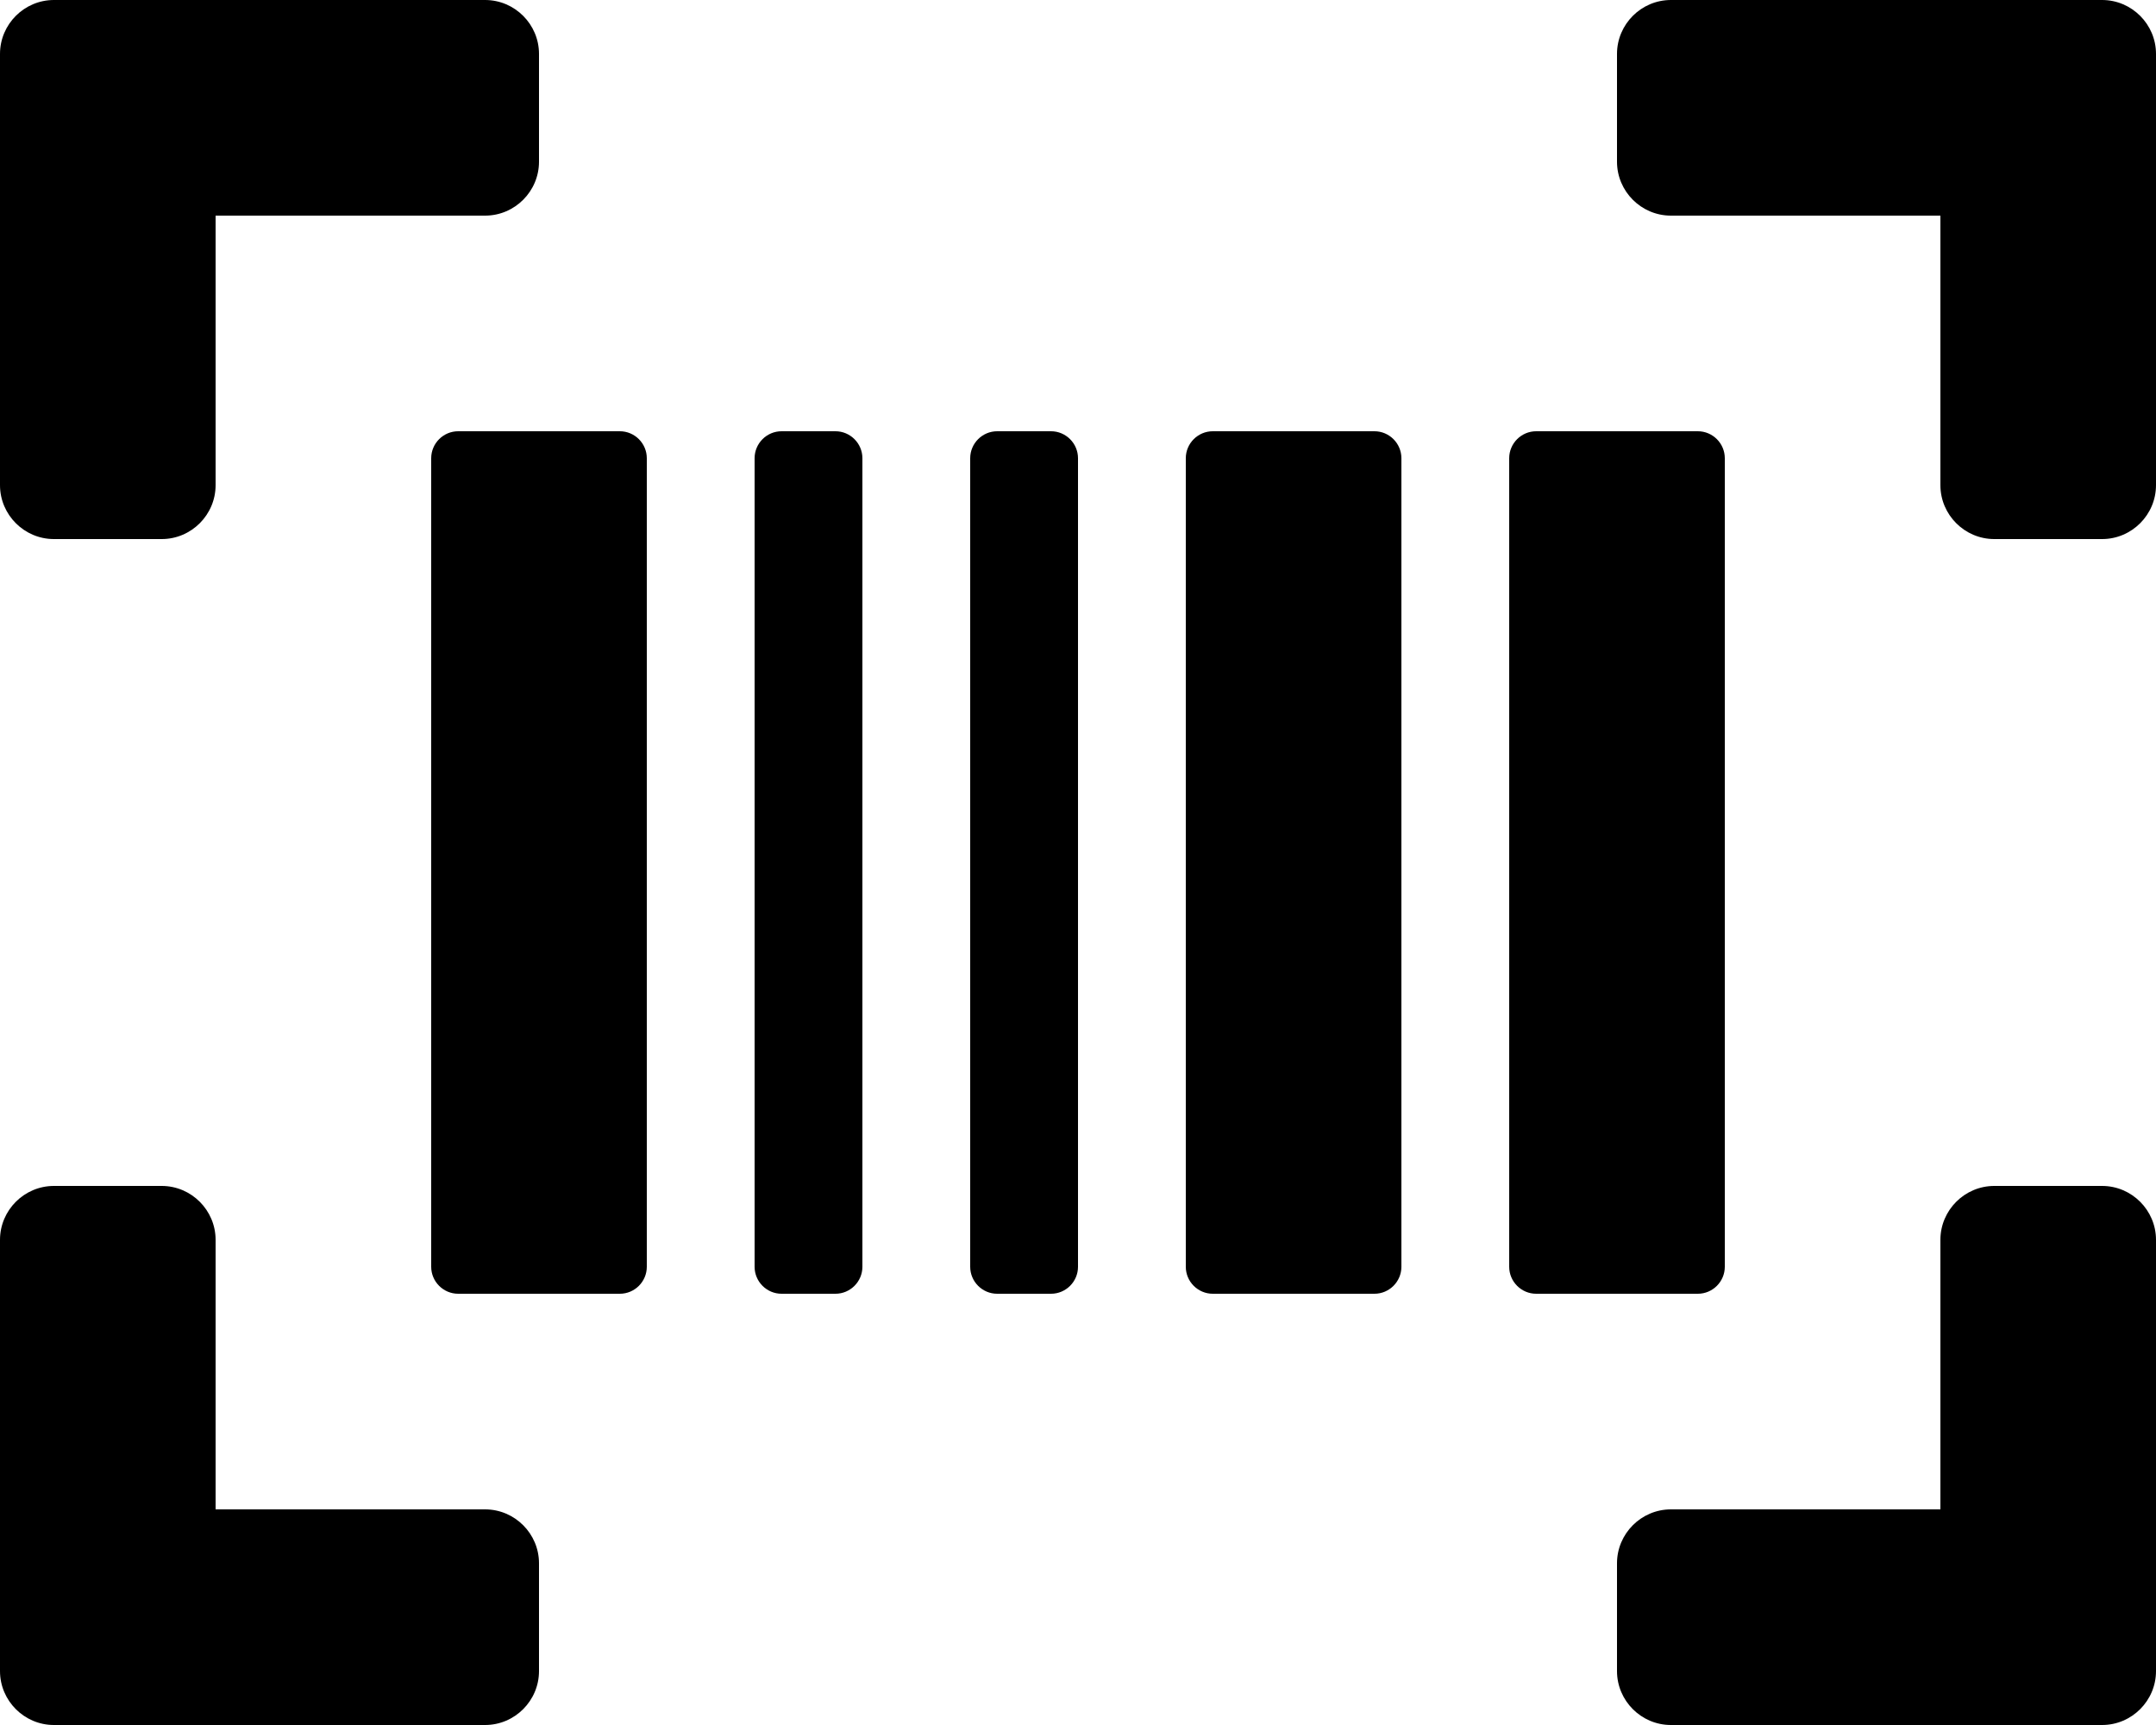 <!-- Generated by IcoMoon.io -->
<svg version="1.1" xmlns="http://www.w3.org/2000/svg" width="40" height="32" viewBox="0 0 40 32">
<title>barcode-read-solid</title>
<path d="M11.5 8h-3c-0.275 0-0.5 0.225-0.5 0.5v15c0 0.275 0.225 0.5 0.5 0.5h3c0.275 0 0.5-0.225 0.5-0.5v-15c0-0.275-0.225-0.5-0.5-0.5zM9 28h-5v-5c0-0.55-0.45-1-1-1h-2c-0.55 0-1 0.45-1 1v8c0 0.55 0.45 1 1 1h8c0.55 0 1-0.45 1-1v-2c0-0.55-0.45-1-1-1zM15.5 8h-1c-0.275 0-0.5 0.225-0.5 0.5v15c0 0.275 0.225 0.5 0.5 0.5h1c0.275 0 0.5-0.225 0.5-0.5v-15c0-0.275-0.225-0.5-0.5-0.5zM1 10h2c0.55 0 1-0.45 1-1v-5h5c0.55 0 1-0.45 1-1v-2c0-0.55-0.45-1-1-1h-8c-0.55 0-1 0.45-1 1v8c0 0.55 0.45 1 1 1zM25.5 8h-3c-0.275 0-0.5 0.225-0.5 0.5v15c0 0.275 0.225 0.5 0.5 0.5h3c0.275 0 0.5-0.225 0.5-0.5v-15c0-0.275-0.225-0.5-0.5-0.5zM19.5 8h-1c-0.275 0-0.5 0.225-0.5 0.5v15c0 0.275 0.225 0.5 0.5 0.5h1c0.275 0 0.5-0.225 0.5-0.5v-15c0-0.275-0.225-0.5-0.5-0.5zM39 0h-8c-0.55 0-1 0.45-1 1v2c0 0.55 0.45 1 1 1h5v5c0 0.55 0.45 1 1 1h2c0.55 0 1-0.45 1-1v-8c0-0.55-0.45-1-1-1zM39 22h-2c-0.55 0-1 0.45-1 1v5h-5c-0.55 0-1 0.45-1 1v2c0 0.55 0.45 1 1 1h8c0.55 0 1-0.45 1-1v-8c0-0.55-0.45-1-1-1zM32 23.5v-15c0-0.275-0.225-0.5-0.5-0.5h-3c-0.275 0-0.5 0.225-0.5 0.5v15c0 0.275 0.225 0.5 0.5 0.5h3c0.275 0 0.5-0.225 0.5-0.5z"></path>
</svg>
